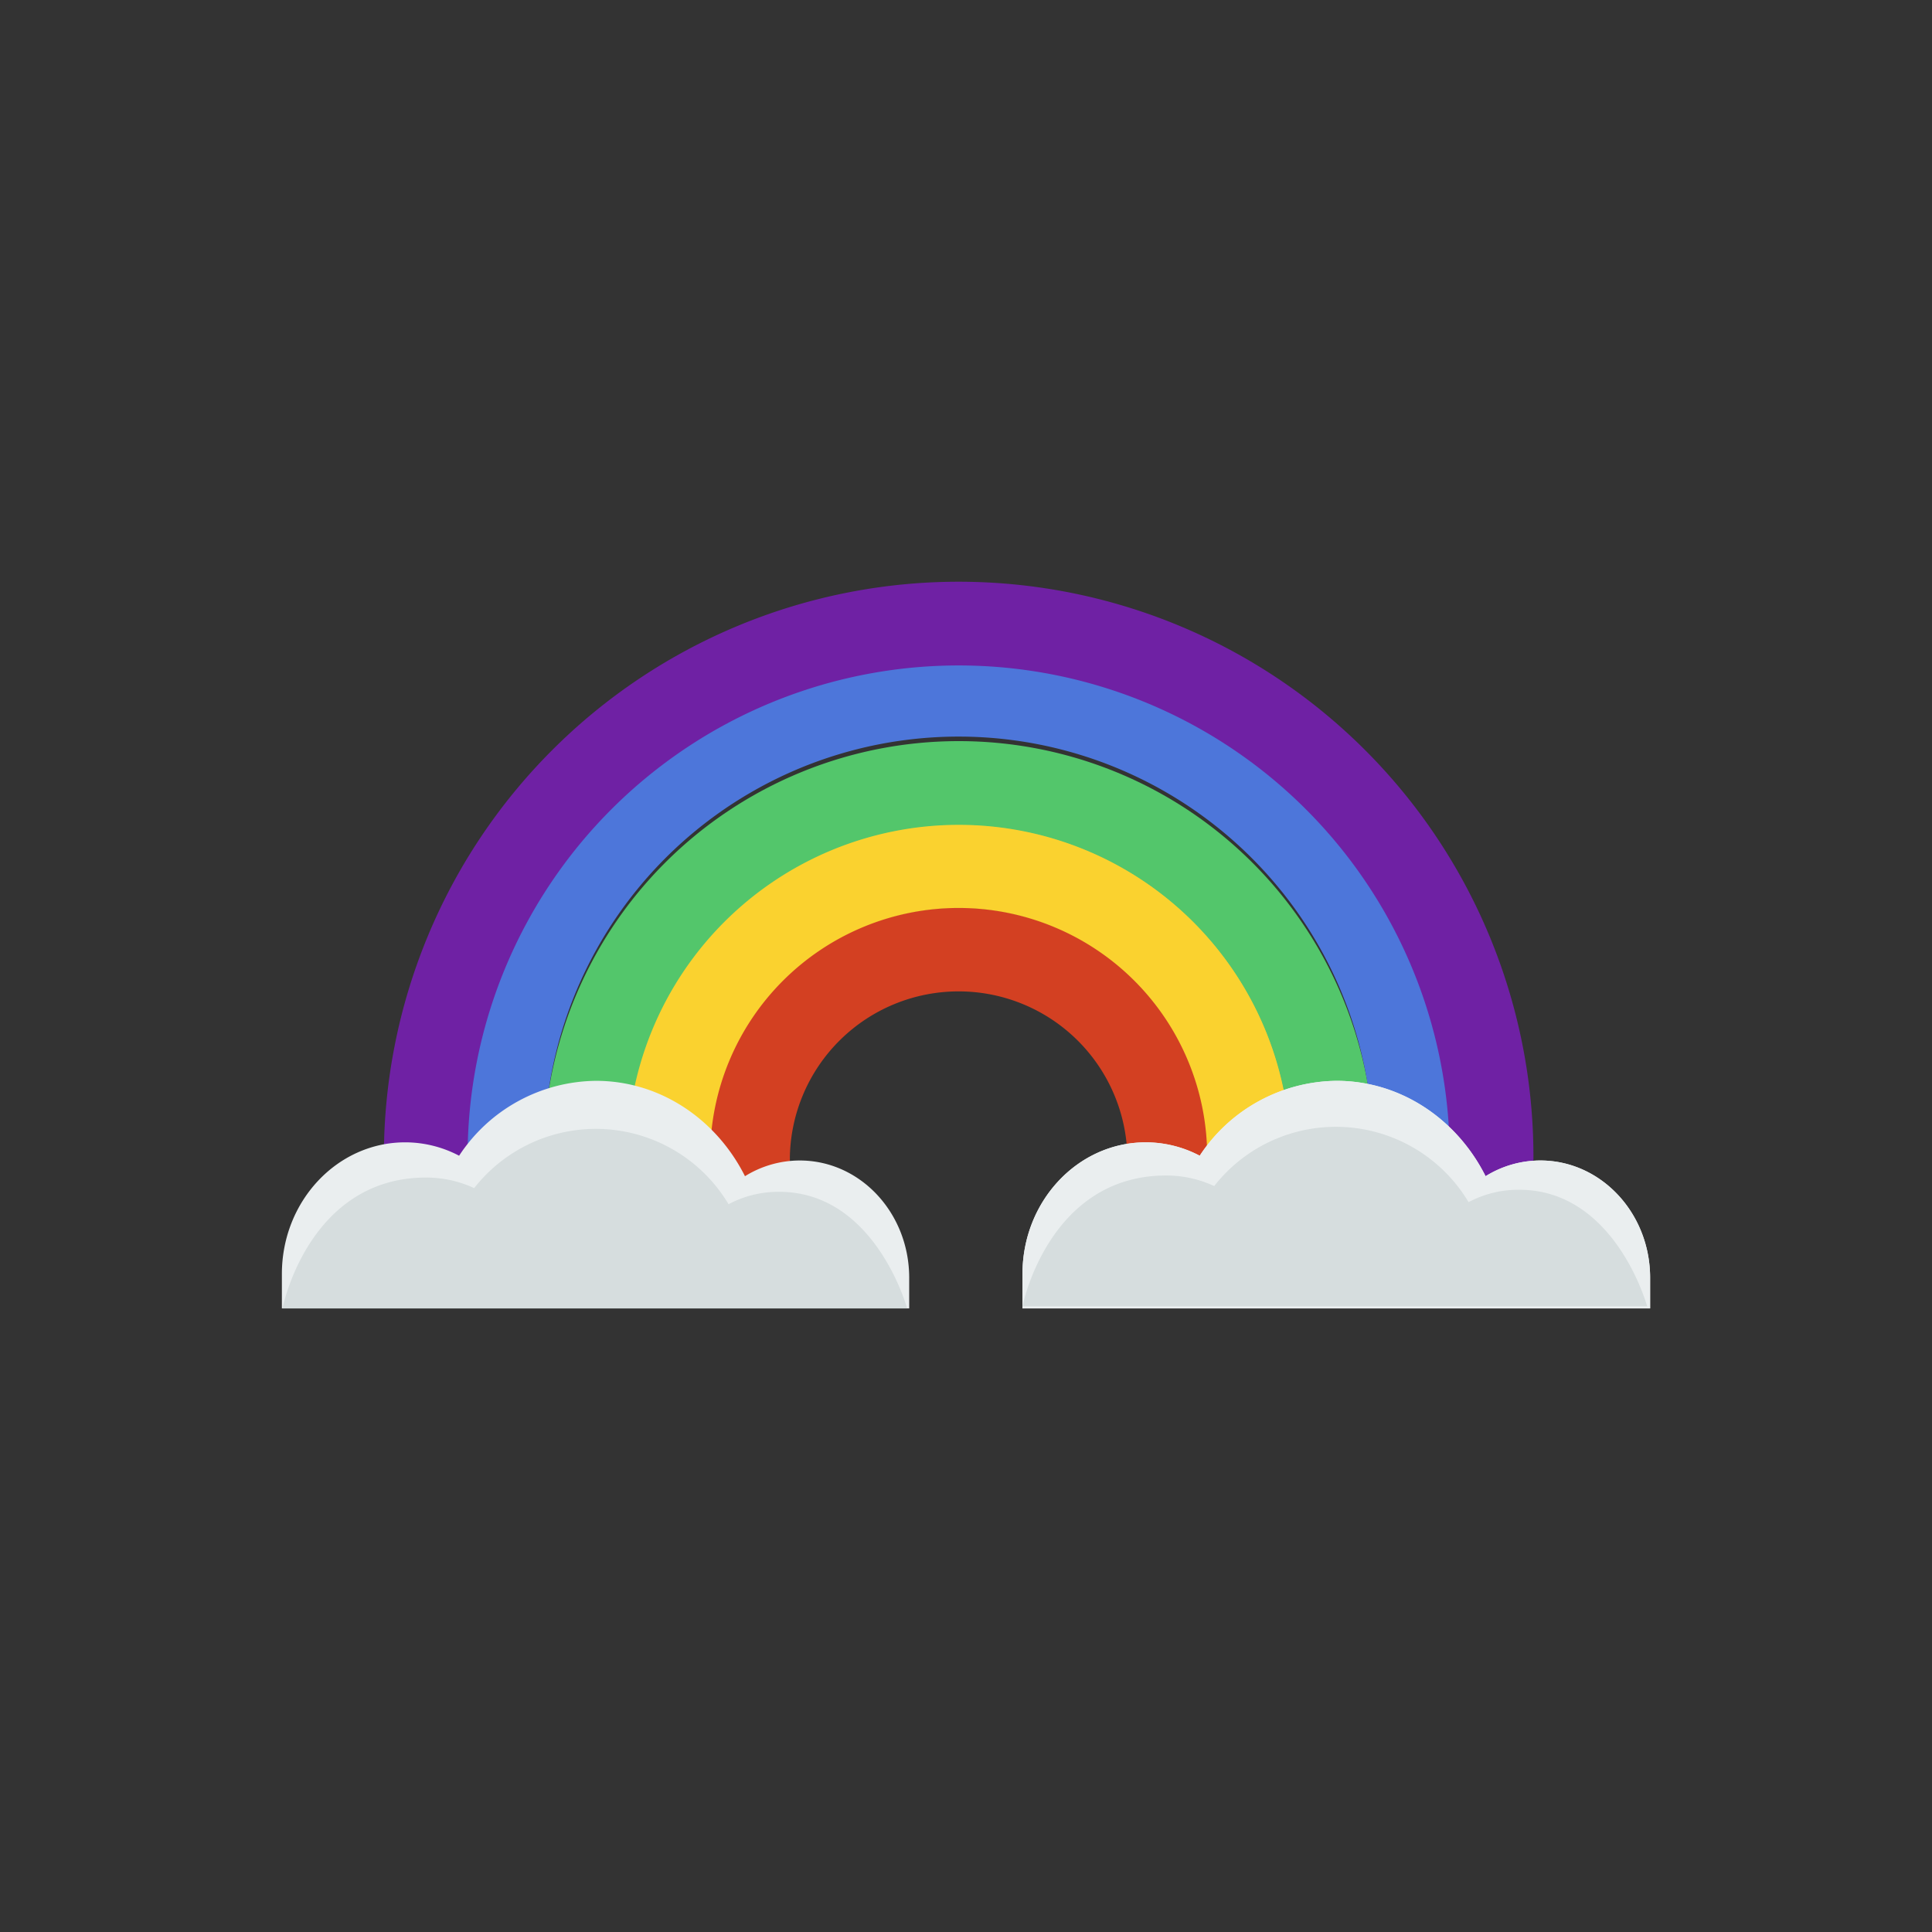 <svg id="Layer_2" data-name="Layer 2" xmlns="http://www.w3.org/2000/svg" width="300" height="300" viewBox="0 0 300 300">
  <rect x="0" y="0" width="300" height="300" fill="#333333" stroke="none"/>
  <defs>
    <style>
      .cls-1, .cls-2, .cls-3, .cls-4, .cls-5 {
        fill: none;
        stroke-miterlimit: 10;
        stroke-width: 13px;
      }

      .cls-1 {
        stroke: #d34022;
      }

      .cls-2 {
        stroke: #fad22f;
      }

      .cls-3 {
        stroke: #53c66b;
      }

      .cls-4 {
        stroke: #4d76da;
      }

      .cls-5 {
        stroke: #6f21a4;
      }

      .cls-6 {
        fill: #eaeeef;
      }

      .cls-7 {
        fill: #d6ddde;
      }
    </style>
  </defs>
  <title>rainbow</title>
  <path class="cls-1" d="M116.15,202.33V179.58a32.71,32.71,0,0,1,65.41,0v22.75"/>
  <path class="cls-2" d="M103.77,202.33V179.58a45.09,45.09,0,1,1,90.18,0v22.75"/>
  <path class="cls-3" d="M90.88,202.33V179.58a58,58,0,0,1,116,0v22.75"/>
  <path class="cls-4" d="M78,202.33V179.58a70.86,70.86,0,1,1,141.71,0v22.75"/>
  <path class="cls-5" d="M66.11,202.33V179.58a82.75,82.75,0,1,1,165.5,0v22.75"/>
  <path class="cls-6" d="M62.92,177.38a18,18,0,0,1,8.37,2.08,25.73,25.73,0,0,1,21.25-11.63c10,0,18.72,6,23.14,14.81a16.17,16.17,0,0,1,8.5-2.44c9.42,0,17,8.16,17,18.22v4.75H43.77v-5.34C43.77,186.54,52.34,177.38,62.92,177.38Z"/>
  <path class="cls-6" d="M177.92,177.38a18,18,0,0,1,8.37,2.08,25.73,25.73,0,0,1,21.25-11.63c10,0,18.72,6,23.14,14.81a16.17,16.17,0,0,1,8.5-2.44c9.42,0,17.05,8.16,17.05,18.22v4.75H158.77v-5.34C158.77,186.54,167.34,177.38,177.92,177.38Z"/>
  <path class="cls-7" d="M66.18,182.85a17.74,17.74,0,0,1,7.45,1.64,24,24,0,0,1,39.5,2.5,16.35,16.35,0,0,1,7.55-1.92c15.18-.26,20.18,18.1,20.18,18.1h-97S47.86,182.85,66.18,182.85Z"/>
  <path class="cls-6" d="M177.92,177.38a18,18,0,0,1,8.37,2.08,25.73,25.73,0,0,1,21.25-11.63c10,0,18.72,6,23.14,14.81a16.17,16.17,0,0,1,8.5-2.44c9.42,0,17.05,8.16,17.05,18.22v4.75H158.77v-5.34C158.77,186.54,167.34,177.38,177.92,177.38Z"/>
  <path class="cls-7" d="M181.09,182.53a17.74,17.74,0,0,1,7.45,1.64,24,24,0,0,1,39.5,2.5,16.35,16.35,0,0,1,7.55-1.92c15.18-.26,20.18,18.1,20.18,18.1h-97S162.77,182.53,181.09,182.53Z"/>
</svg>
